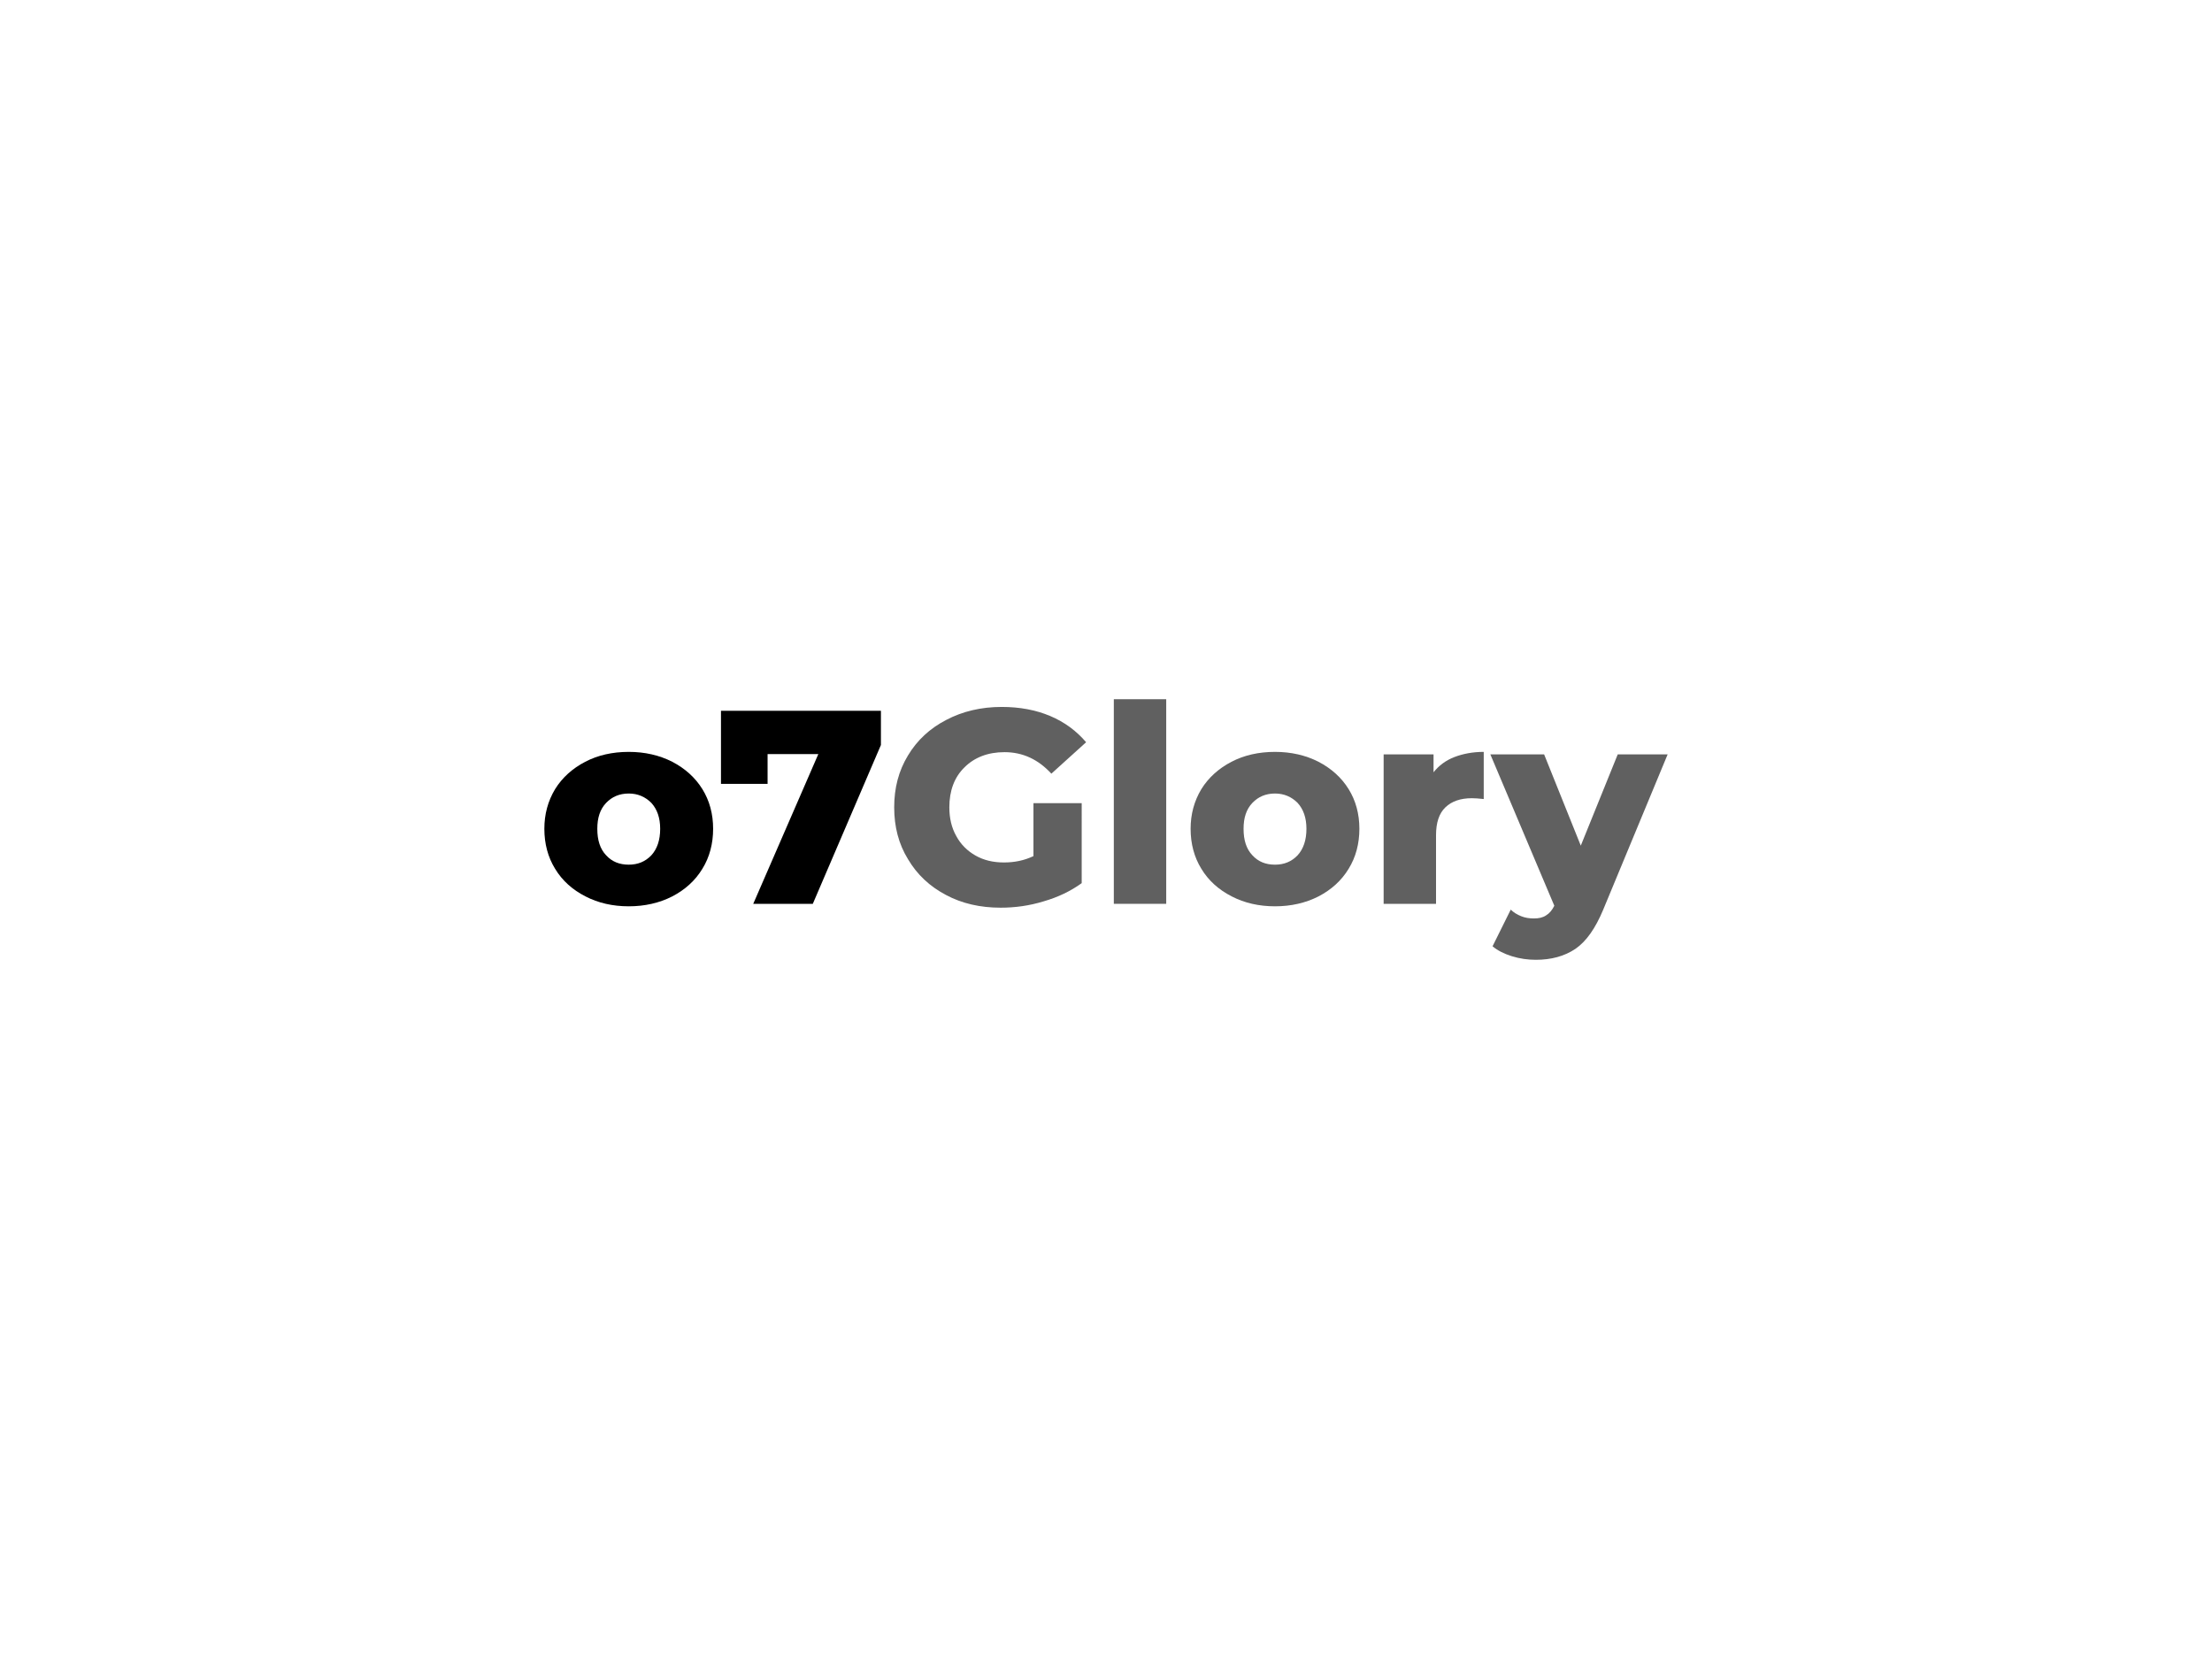 <svg xmlns:dc="http://purl.org/dc/elements/1.1/" xmlns:cc="http://creativecommons.org/ns#" xmlns:rdf="http://www.w3.org/1999/02/22-rdf-syntax-ns#" xmlns:svg="http://www.w3.org/2000/svg" xmlns="http://www.w3.org/2000/svg" id="svg521439" viewbox="0 0 1024 768" height="768px" width="1024px" version="1.1">  <defs id="defs521443"></defs> <g id="logo-group"> 
  <g id="title" style="font-style:normal;font-weight:800;font-size:72px;line-height:1;font-family:'Montserrat ExtraBold Alt1';font-variant-ligatures:none;text-align:center;text-anchor:middle" aria-label="o7Glory"> 
   <path id="path521447" style="font-style: normal; font-weight: 800; font-size: 72px; line-height: 1; font-family: &quot;Montserrat ExtraBold Alt1&quot;; font-variant-ligatures: none; text-align: center; text-anchor: middle; fill: rgb(0, 0, 0);" d="m 377.508,118.056 c 3.312,1.728 7.128,2.592 11.304,2.592 4.176,0 7.992,-0.864 11.376,-2.592 3.312,-1.728 5.976,-4.104 7.848,-7.2 1.872,-3.024 2.808,-6.552 2.808,-10.44 0,-3.888 -0.936,-7.344 -2.808,-10.368 -1.872,-3.024 -4.536,-5.4 -7.848,-7.128 -3.384,-1.728 -7.2,-2.592 -11.376,-2.592 -4.248,0 -8.064,0.864 -11.376,2.592 -3.312,1.728 -5.976,4.104 -7.848,7.128 -1.872,3.096 -2.808,6.552 -2.808,10.368 0,3.888 0.936,7.416 2.808,10.44 1.872,3.096 4.536,5.472 7.92,7.2 z m 17.208,-10.728 c -1.584,1.656 -3.528,2.448 -5.904,2.448 -2.448,0 -4.392,-0.792 -5.904,-2.448 -1.584,-1.656 -2.304,-3.96 -2.304,-6.912 0,-2.88 0.72,-5.112 2.304,-6.768 1.512,-1.584 3.456,-2.448 5.904,-2.448 2.376,0 4.32,0.864 5.904,2.448 1.512,1.656 2.304,3.888 2.304,6.768 0,2.952 -0.792,5.256 -2.304,6.912 z" transform="translate(0 222.233) translate(252 125.835) scale(1.773) translate(-366.78 -80.328)"></path> 
   <path id="path521449" style="font-style: normal; font-weight: 800; font-size: 72px; line-height: 1; font-family: &quot;Montserrat ExtraBold Alt1&quot;; font-variant-ligatures: none; text-align: center; text-anchor: middle; fill: rgb(0, 0, 0);" d="m 454.658,69.6 h -41.76 v 19.08 h 12.168 v -7.776 h 13.248 L 421.322,120 h 15.552 l 17.784,-41.472 z" transform="translate(0 222.233) translate(333.762 106.816) scale(1.773) translate(-412.898 -69.6)"></path> 
   <path id="path521451" style="font-style: normal; font-weight: 800; font-size: 72px; line-height: 1; font-family: &quot;Montserrat ExtraBold Alt1&quot;; font-variant-ligatures: none; text-align: center; text-anchor: middle; fill: rgb(96, 96, 96);" d="m 494.488,93.72 v 13.824 c -2.448,1.152 -4.968,1.656 -7.704,1.656 -2.808,0 -5.256,-0.576 -7.416,-1.8 -2.16,-1.224 -3.888,-2.952 -5.04,-5.112 -1.224,-2.16 -1.8,-4.68 -1.8,-7.488 0,-4.32 1.296,-7.848 3.96,-10.44 2.592,-2.592 6.12,-3.96 10.44,-3.96 4.752,0 8.784,1.872 12.24,5.616 l 9.072,-8.208 c -2.52,-2.952 -5.616,-5.256 -9.36,-6.84 -3.744,-1.584 -7.992,-2.376 -12.672,-2.376 -5.4,0 -10.224,1.152 -14.472,3.384 -4.32,2.232 -7.632,5.328 -10.008,9.288 -2.448,4.032 -3.6,8.496 -3.6,13.536 0,5.04 1.152,9.576 3.6,13.536 2.376,4.032 5.688,7.128 9.936,9.36 4.176,2.232 8.928,3.312 14.256,3.312 3.744,0 7.488,-0.504 11.232,-1.656 3.744,-1.08 7.056,-2.664 9.936,-4.752 V 93.72 Z" transform="translate(0 222.233) translate(413.948 105.029) scale(1.773) translate(-458.128 -68.592)"></path> 
   <path id="path521453" style="font-style: normal; font-weight: 800; font-size: 72px; line-height: 1; font-family: &quot;Montserrat ExtraBold Alt1&quot;; font-variant-ligatures: none; text-align: center; text-anchor: middle; fill: rgb(96, 96, 96);" d="M 515.478,66.576 V 120 h 13.68 V 66.576 Z" transform="translate(0 222.233) translate(515.622 101.454) scale(1.773) translate(-515.478 -66.576)"></path> 
   <path id="path521455" style="font-style: normal; font-weight: 800; font-size: 72px; line-height: 1; font-family: &quot;Montserrat ExtraBold Alt1&quot;; font-variant-ligatures: none; text-align: center; text-anchor: middle; fill: rgb(96, 96, 96);" d="m 546.258,118.056 c 3.312,1.728 7.128,2.592 11.304,2.592 4.176,0 7.992,-0.864 11.376,-2.592 3.312,-1.728 5.976,-4.104 7.848,-7.2 1.872,-3.024 2.808,-6.552 2.808,-10.44 0,-3.888 -0.936,-7.344 -2.808,-10.368 -1.872,-3.024 -4.536,-5.4 -7.848,-7.128 -3.384,-1.728 -7.2,-2.592 -11.376,-2.592 -4.248,0 -8.064,0.864 -11.376,2.592 -3.312,1.728 -5.976,4.104 -7.848,7.128 -1.872,3.096 -2.808,6.552 -2.808,10.368 0,3.888 0.936,7.416 2.808,10.44 1.872,3.096 4.536,5.472 7.92,7.2 z m 17.208,-10.728 c -1.584,1.656 -3.528,2.448 -5.904,2.448 -2.448,0 -4.392,-0.792 -5.904,-2.448 -1.584,-1.656 -2.304,-3.96 -2.304,-6.912 0,-2.88 0.72,-5.112 2.304,-6.768 1.512,-1.584 3.456,-2.448 5.904,-2.448 2.376,0 4.32,0.864 5.904,2.448 1.512,1.656 2.304,3.888 2.304,6.768 0,2.952 -0.792,5.256 -2.304,6.912 z" transform="translate(0 222.233) translate(551.172 125.835) scale(1.773) translate(-535.53 -80.328)"></path> 
   <path id="path521457" style="font-style: normal; font-weight: 800; font-size: 72px; line-height: 1; font-family: &quot;Montserrat ExtraBold Alt1&quot;; font-variant-ligatures: none; text-align: center; text-anchor: middle; fill: rgb(96, 96, 96);" d="m 604.363,81.696 c -2.232,0.864 -4.032,2.232 -5.4,3.96 v -4.68 h -13.032 V 120 h 13.68 v -17.928 c 0,-3.24 0.792,-5.688 2.448,-7.272 1.656,-1.584 3.96,-2.376 6.912,-2.376 0.792,0 1.8,0.072 3.096,0.216 V 80.328 c -2.88,0 -5.472,0.504 -7.704,1.368 z" transform="translate(0 222.233) translate(640.526 125.835) scale(1.773) translate(-585.931 -80.328)"></path> 
   <path id="path521459" style="font-style: normal; font-weight: 800; font-size: 72px; line-height: 1; font-family: &quot;Montserrat ExtraBold Alt1&quot;; font-variant-ligatures: none; text-align: center; text-anchor: middle; fill: rgb(96, 96, 96);" d="m 660.09,80.976 h -13.032 l -9.648,23.832 -9.576,-23.832 h -14.04 l 16.704,39.528 c -0.576,1.152 -1.296,2.016 -2.16,2.52 -0.864,0.576 -1.872,0.792 -3.168,0.792 -1.152,0 -2.232,-0.144 -3.312,-0.576 -1.08,-0.432 -2.016,-1.008 -2.736,-1.728 l -4.752,9.576 c 1.296,1.08 2.952,1.944 5.04,2.592 2.088,0.648 4.176,0.936 6.264,0.936 4.032,0 7.488,-0.936 10.368,-2.88 2.808,-1.944 5.184,-5.328 7.2,-10.152 z" transform="translate(0 222.233) translate(689.923 126.984) scale(1.773) translate(-613.794 -80.976)"></path> 
  </g> 
  <g id="tagline" style="font-style:normal;font-weight:500;font-size:32px;line-height:1;font-family:Montserrat;font-variant-ligatures:none;text-align:center;text-anchor:middle"></g> 
 </g> 
</svg>